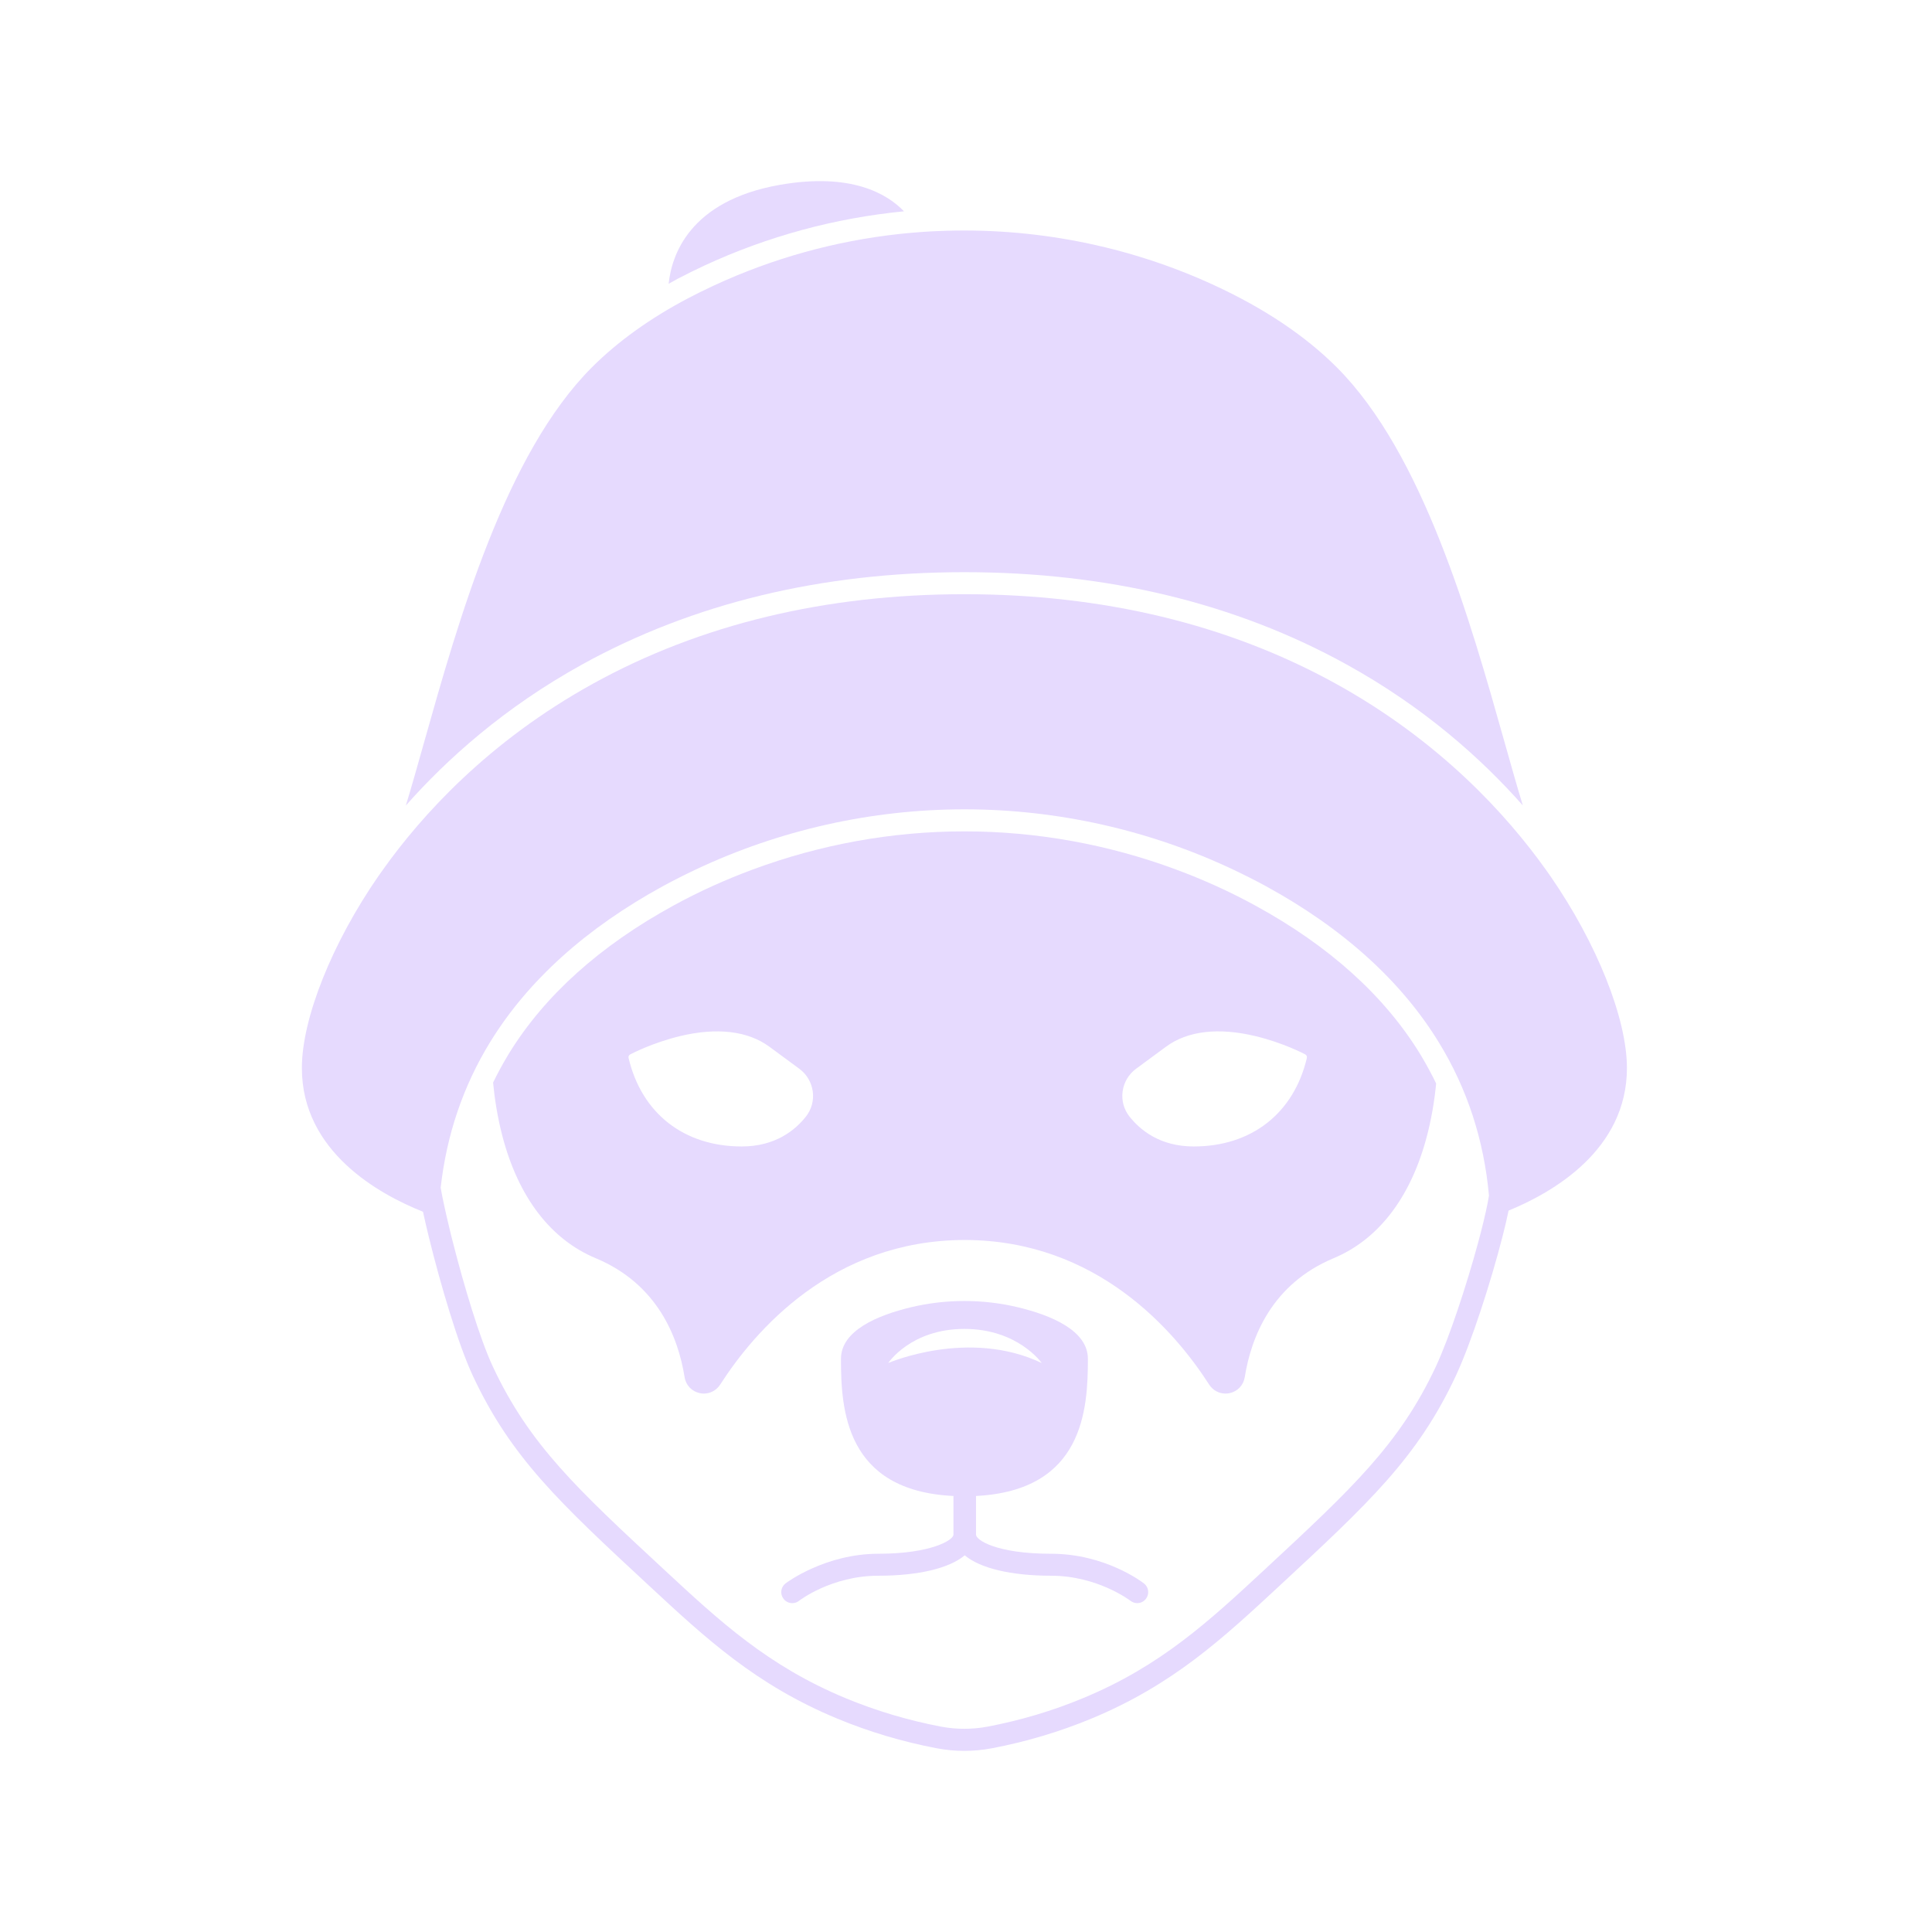 <svg width="32" height="32" viewBox="0 0 32 32" fill="none" xmlns="http://www.w3.org/2000/svg">
<path d="M11.673 4.396C12.718 3.913 13.827 3.612 14.973 3.5C14.695 3.211 14.1 2.854 12.915 3.062C11.415 3.326 11.123 4.233 11.075 4.7C11.126 4.672 11.176 4.643 11.229 4.615C11.377 4.538 11.526 4.464 11.673 4.396Z" fill="#E6DAFE"/>
<path d="M23.551 17.507C23.542 17.493 23.535 17.479 23.526 17.465C22.935 16.497 22.015 15.666 20.79 14.998C20.368 14.767 19.929 14.569 19.479 14.402C18.362 13.987 17.172 13.77 15.973 13.77C14.775 13.77 13.585 13.987 12.468 14.402C12.017 14.569 11.578 14.767 11.156 14.998C9.938 15.664 9.02 16.489 8.429 17.451C8.421 17.465 8.413 17.479 8.404 17.493C8.361 17.564 8.32 17.636 8.281 17.709C8.242 17.782 8.203 17.856 8.167 17.931C8.191 18.181 8.236 18.491 8.321 18.816C8.585 19.828 9.119 20.527 9.865 20.839C10.891 21.267 11.233 22.147 11.339 22.81C11.36 22.944 11.459 23.047 11.591 23.075C11.613 23.08 11.636 23.082 11.658 23.082C11.766 23.082 11.867 23.027 11.928 22.934C12.501 22.041 13.788 20.543 15.973 20.538H15.983C18.167 20.543 19.455 22.041 20.028 22.934C20.089 23.028 20.19 23.082 20.298 23.082C20.32 23.082 20.343 23.08 20.365 23.075C20.497 23.047 20.596 22.944 20.617 22.81C20.723 22.147 21.065 21.267 22.091 20.839C22.815 20.536 23.341 19.865 23.612 18.899C23.711 18.548 23.761 18.214 23.787 17.946C23.751 17.871 23.713 17.796 23.673 17.723C23.634 17.65 23.593 17.578 23.551 17.507V17.507ZM13.352 18.49C13.173 18.718 12.843 18.989 12.285 18.989C11.329 18.989 10.628 18.441 10.411 17.523C10.406 17.5 10.416 17.476 10.437 17.465C10.452 17.457 10.801 17.273 11.26 17.162C11.874 17.014 12.387 17.075 12.742 17.336L13.239 17.702C13.362 17.793 13.441 17.927 13.462 18.078C13.482 18.227 13.442 18.373 13.351 18.491L13.352 18.49ZM21.646 17.523C21.429 18.441 20.728 18.989 19.772 18.989C19.214 18.989 18.884 18.718 18.705 18.49C18.614 18.373 18.574 18.227 18.594 18.078C18.615 17.926 18.694 17.793 18.817 17.702L19.314 17.336C19.669 17.074 20.182 17.014 20.796 17.162C21.255 17.272 21.604 17.456 21.619 17.464C21.64 17.475 21.651 17.499 21.645 17.522L21.646 17.523Z" fill="#E6DAFE"/>
<path d="M9.641 11.006C11.478 9.992 13.608 9.477 15.973 9.477C18.338 9.477 20.462 9.99 22.297 11.002C23.588 11.713 24.543 12.571 25.223 13.341C25.127 13.028 25.028 12.674 24.919 12.289C24.351 10.275 23.573 7.515 22.14 6.083C21.622 5.564 20.942 5.109 20.119 4.728C18.687 4.065 17.102 3.756 15.521 3.828C15.452 3.831 15.383 3.834 15.314 3.839C15.278 3.841 15.242 3.844 15.206 3.847C15.104 3.855 15.001 3.864 14.899 3.875C13.832 3.991 12.801 4.277 11.827 4.728C11.808 4.736 11.789 4.746 11.77 4.755C11.647 4.813 11.522 4.874 11.399 4.939C10.766 5.272 10.23 5.658 9.805 6.083C8.372 7.515 7.594 10.274 7.026 12.289C6.917 12.675 6.818 13.029 6.722 13.342C7.402 12.573 8.354 11.717 9.642 11.006H9.641Z" fill="#E6DAFE"/>
<path d="M25.68 14.512C25.675 14.505 25.67 14.497 25.665 14.491C25.664 14.489 25.662 14.488 25.661 14.485C25.642 14.458 25.622 14.43 25.602 14.402C24.965 13.508 23.857 12.279 22.12 11.321C20.34 10.34 18.272 9.842 15.973 9.842C13.674 9.842 11.599 10.341 9.818 11.326C8.087 12.282 6.982 13.507 6.345 14.402C6.321 14.435 6.298 14.468 6.275 14.501C6.274 14.502 6.273 14.504 6.271 14.506C5.499 15.62 5 16.869 5 17.69C5 19.077 6.284 19.783 7.006 20.07C7.02 20.137 7.037 20.209 7.054 20.285C7.07 20.353 7.087 20.424 7.105 20.497C7.292 21.259 7.585 22.26 7.832 22.788C8.465 24.144 9.275 24.895 10.745 26.259C11.696 27.142 12.518 27.905 13.866 28.465C14.394 28.684 14.951 28.85 15.521 28.958C15.671 28.986 15.822 29 15.972 29C16.123 29 16.274 28.986 16.423 28.958C16.994 28.85 17.55 28.684 18.078 28.465C19.427 27.905 20.249 27.142 21.2 26.259C22.67 24.895 23.48 24.144 24.113 22.788C24.37 22.238 24.696 21.226 24.886 20.482C24.905 20.408 24.922 20.337 24.939 20.268C24.957 20.191 24.973 20.119 24.987 20.051C25.715 19.753 26.947 19.049 26.947 17.69C26.947 16.87 26.45 15.626 25.68 14.512ZM24.53 20.401C24.514 20.462 24.498 20.524 24.481 20.587C24.292 21.283 24.006 22.155 23.783 22.633C23.179 23.924 22.388 24.658 20.952 25.992C20.027 26.851 19.227 27.593 17.938 28.127C17.434 28.337 16.901 28.495 16.355 28.599C16.102 28.646 15.843 28.646 15.589 28.599C15.044 28.495 14.511 28.337 14.006 28.127C12.718 27.593 11.918 26.851 10.993 25.992C9.556 24.659 8.766 23.925 8.162 22.633C7.948 22.175 7.685 21.298 7.502 20.578C7.48 20.495 7.46 20.414 7.442 20.336C7.377 20.066 7.326 19.833 7.299 19.671C7.397 18.797 7.671 17.988 8.119 17.259C8.744 16.242 9.707 15.374 10.981 14.677C11.16 14.58 11.342 14.488 11.526 14.401C12.91 13.748 14.435 13.405 15.974 13.405C17.512 13.405 19.037 13.748 20.421 14.401C20.605 14.488 20.787 14.58 20.966 14.677C22.247 15.377 23.213 16.251 23.837 17.274C24.302 18.035 24.579 18.883 24.662 19.803C24.638 19.955 24.591 20.163 24.53 20.401H24.53Z" fill="#E6DAFE"/>
<path d="M18.948 26.227C18.922 26.207 18.31 25.735 17.409 25.735C16.508 25.735 16.166 25.509 16.166 25.419V24.782C16.166 24.782 16.166 24.779 16.166 24.778C17.949 24.688 18.019 23.339 18.019 22.507C18.019 22.037 17.411 21.785 16.858 21.652C16.279 21.514 15.669 21.514 15.089 21.652C14.537 21.785 13.929 22.037 13.929 22.507C13.929 23.341 13.999 24.693 15.792 24.778C15.792 24.78 15.792 24.781 15.792 24.782V25.419C15.792 25.508 15.422 25.735 14.548 25.735C13.674 25.735 13.035 26.207 13.01 26.227C12.93 26.289 12.917 26.404 12.979 26.483C13.015 26.529 13.069 26.553 13.122 26.553C13.162 26.553 13.201 26.541 13.235 26.514C13.24 26.51 13.772 26.099 14.548 26.099C15.219 26.099 15.727 25.973 15.979 25.761C16.231 25.973 16.739 26.099 17.41 26.099C18.178 26.099 18.715 26.508 18.724 26.514C18.757 26.54 18.797 26.553 18.836 26.553C18.89 26.553 18.943 26.529 18.979 26.483C19.041 26.404 19.028 26.289 18.948 26.227L18.948 26.227ZM14.712 22.576C14.712 22.576 15.085 22.011 15.973 22.011C16.861 22.011 17.254 22.576 17.254 22.576C16.042 21.998 14.712 22.576 14.712 22.576Z" fill="#E6DAFE"/>
</svg>
